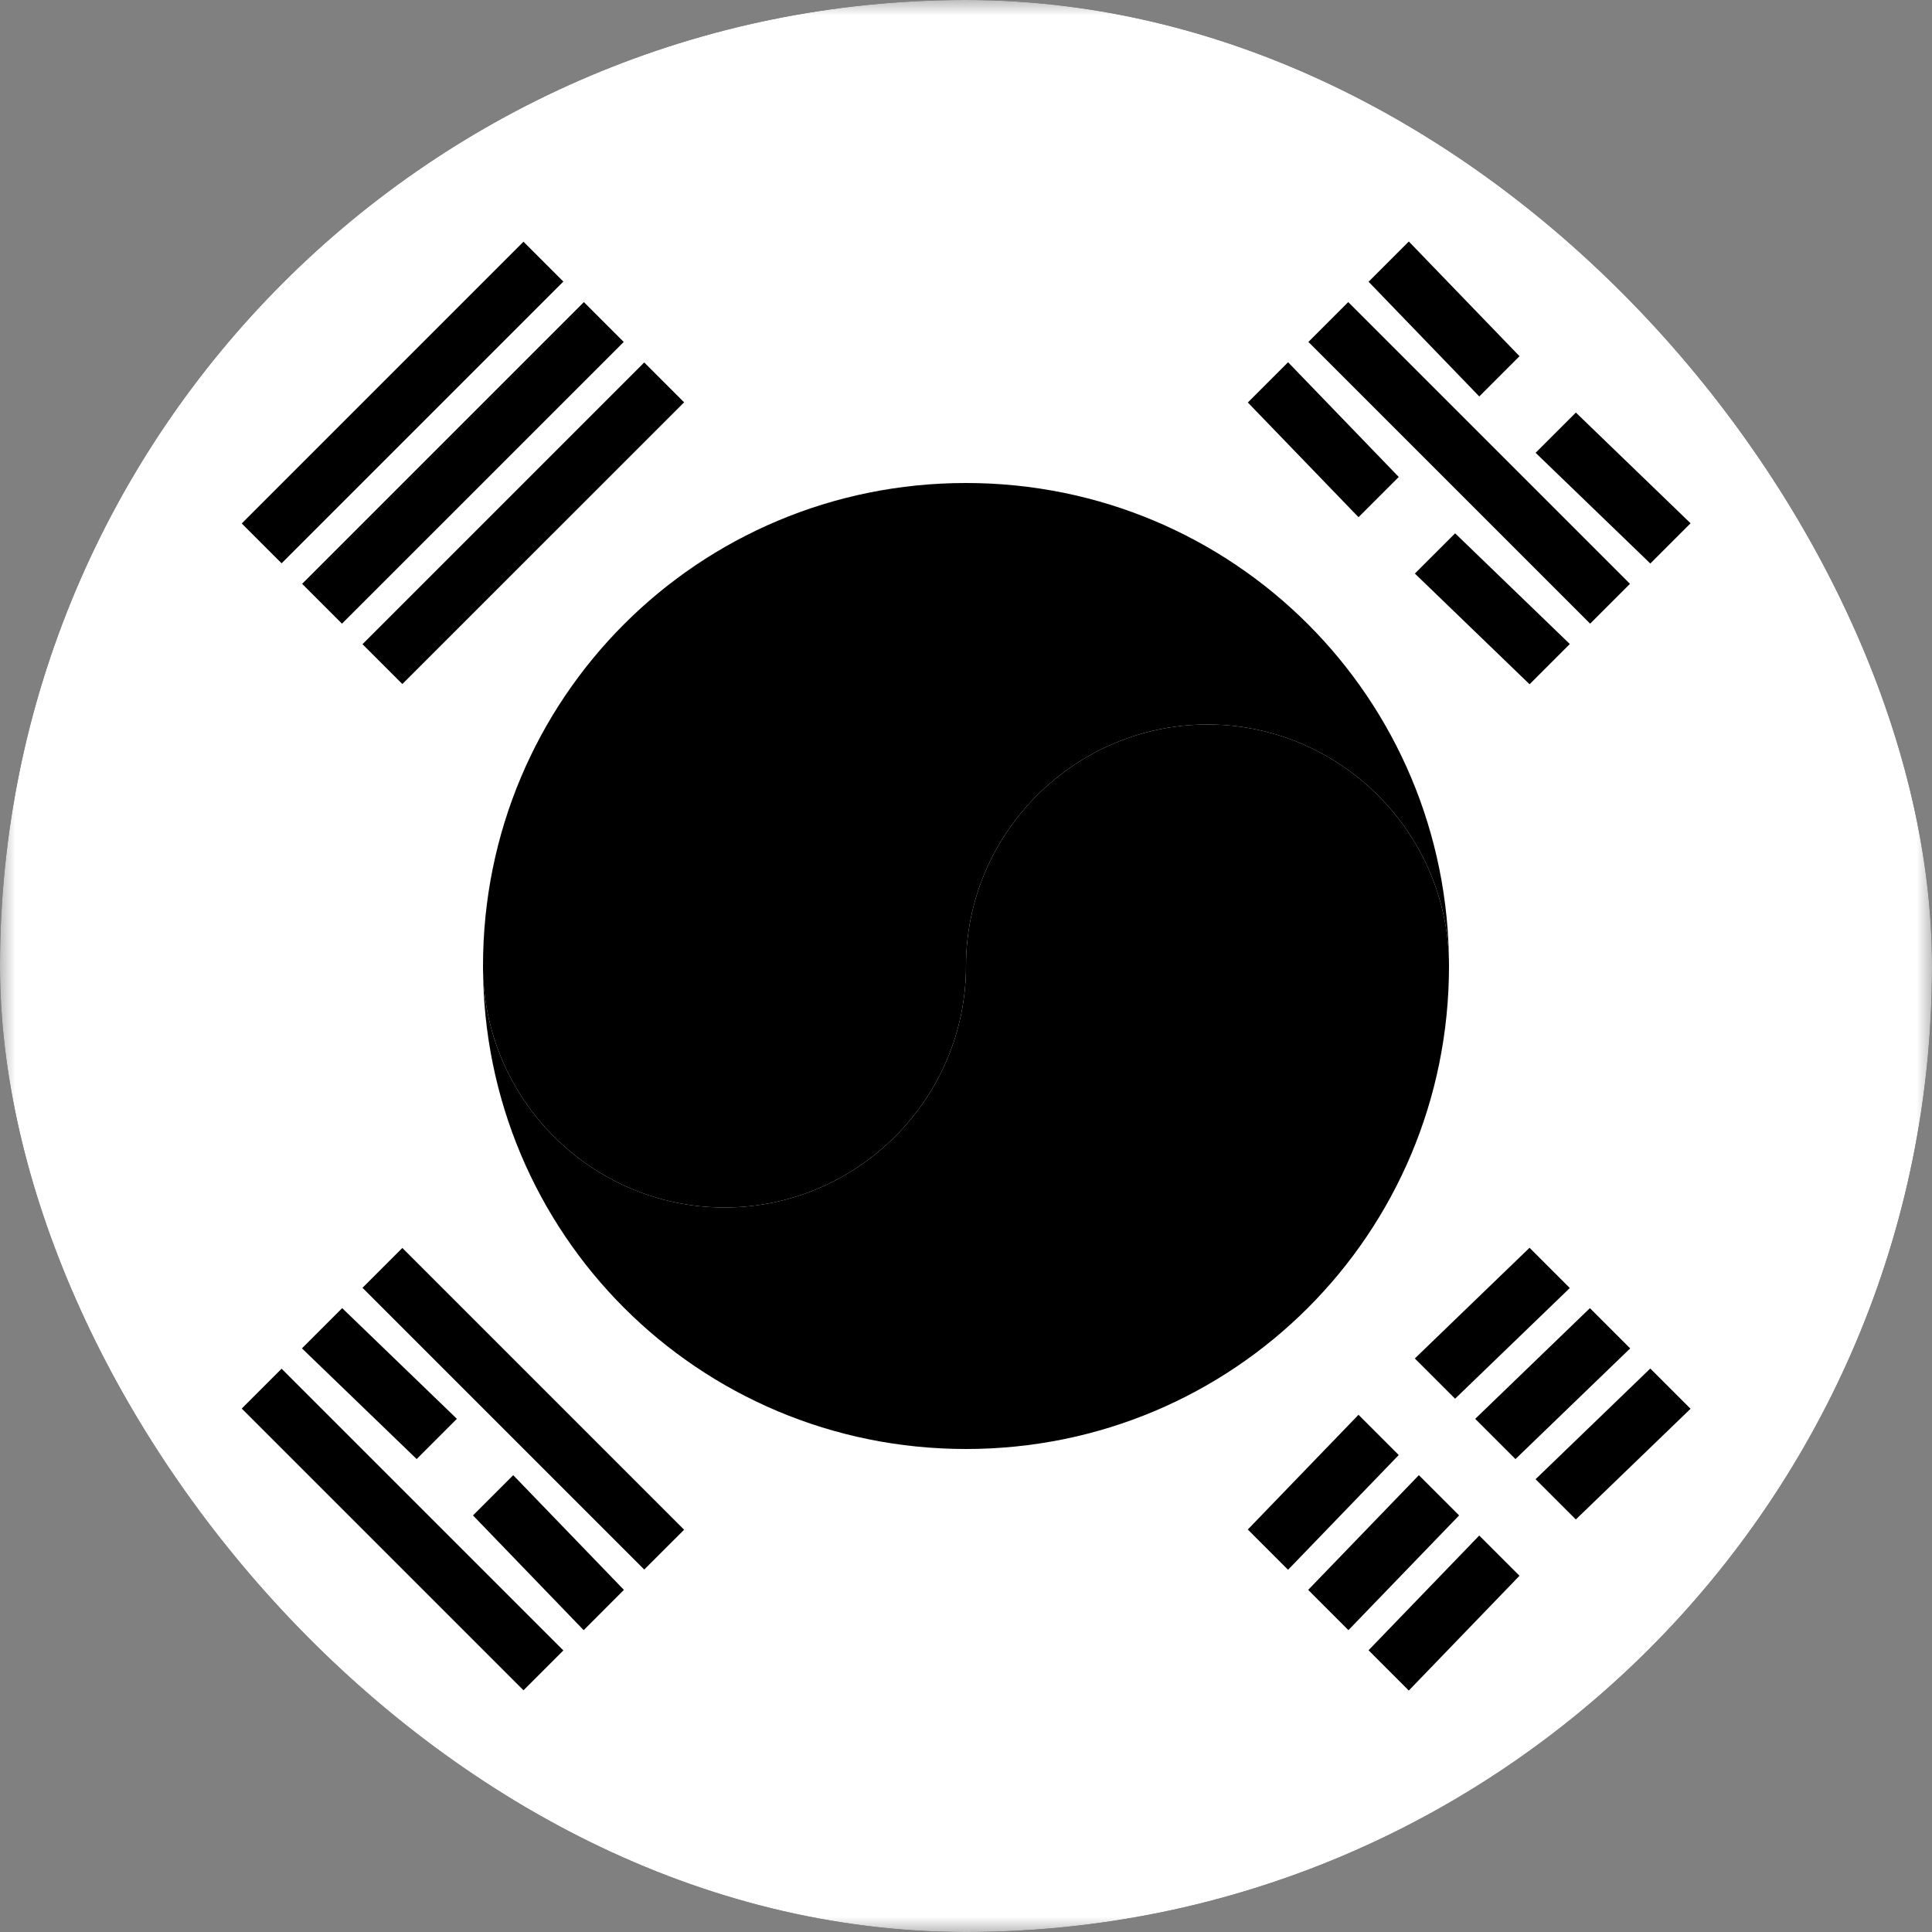 <svg width="64" height="64" viewBox="0 0 64 64" fill="none" xmlns="http://www.w3.org/2000/svg">
<rect x="0" y="0" width="64" height="64" fill="#808080" stroke="none"/>
<g clip-path="url(#clip0_230_12198)">
<mask id="mask0_230_12198" style="mask-type:luminance" maskUnits="userSpaceOnUse" x="0" y="0" width="64" height="64">
<path d="M64 0H0V64H64V0Z" fill="white" style="fill:white;fill-opacity:1;"/>
</mask>
<g mask="url(#mask0_230_12198)">
<path d="M32 64C49.673 64 64 49.673 64 32C64 14.327 49.673 0 32 0C14.327 0 0 14.327 0 32C0 49.673 14.327 64 32 64Z" fill="white" style="fill:white;fill-opacity:1;"/>
<path d="M40 24C35.6 24 32 27.6 32 32C32 36.4 28.4 40 24 40C19.6 40 16 36.4 16 32C16 40.867 23.133 48 32 48C40.867 48 48 40.867 48 32C48 27.6 44.4 24 40 24Z" fill="#231D9A" style="fill:#231D9A;fill:color(display-p3 0.137 0.114 0.604);fill-opacity:1;"/>
<path d="M32 16C23.133 16 16 23.133 16 32C16 36.4 19.6 40 24 40C28.4 40 32 36.4 32 32C32 27.6 35.6 24 40 24C44.4 24 48 27.6 48 32C48 23.133 40.867 16 32 16Z" fill="#F0263C" style="fill:#F0263C;fill:color(display-p3 0.941 0.149 0.235);fill-opacity:1;"/>
<path d="M9.328 45.34L8.008 46.66L17.341 55.993L18.662 54.673L9.328 45.34Z" fill="black" style="fill:black;fill-opacity:1;"/>
<path d="M15.135 47L11.335 43.333L10.002 44.666L13.802 48.333L15.135 47Z" fill="black" style="fill:black;fill-opacity:1;"/>
<path d="M15.668 50.2L19.335 54.001L20.668 52.667L17.001 48.867L15.668 50.2Z" fill="black" style="fill:black;fill-opacity:1;"/>
<path d="M13.328 41.34L12.008 42.66L21.341 51.993L22.662 50.674L13.328 41.34Z" fill="black" style="fill:black;fill-opacity:1;"/>
<path d="M46.869 19L50.669 22.667L52.002 21.334L48.203 17.667L46.869 19Z" fill="black" style="fill:black;fill-opacity:1;"/>
<path d="M46.336 15.8L42.669 12L41.336 13.333L45.003 17.133L46.336 15.8Z" fill="black" style="fill:black;fill-opacity:1;"/>
<path d="M50.869 15L54.669 18.667L56.002 17.334L52.203 13.667L50.869 15Z" fill="black" style="fill:black;fill-opacity:1;"/>
<path d="M50.336 11.8L46.669 8L45.336 9.333L49.003 13.133L50.336 11.8Z" fill="black" style="fill:black;fill-opacity:1;"/>
<path d="M44.662 10.007L43.342 11.327L52.675 20.66L53.995 19.34L44.662 10.007Z" fill="black" style="fill:black;fill-opacity:1;"/>
<path d="M17.341 8.007L8.008 17.341L9.328 18.66L18.662 9.327L17.341 8.007Z" fill="black" style="fill:black;fill-opacity:1;"/>
<path d="M21.341 12.007L12.008 21.34L13.328 22.66L22.662 13.327L21.341 12.007Z" fill="black" style="fill:black;fill-opacity:1;"/>
<path d="M19.341 10.007L10.008 19.34L11.328 20.66L20.662 11.327L19.341 10.007Z" fill="black" style="fill:black;fill-opacity:1;"/>
<path d="M46.335 48.2L42.668 52.001L41.335 50.667L45.002 46.867L46.335 48.2Z" fill="black" style="fill:black;fill-opacity:1;"/>
<path d="M46.868 45.001L50.668 41.334L52.002 42.667L48.202 46.334L46.868 45.001Z" fill="black" style="fill:black;fill-opacity:1;"/>
<path d="M48.335 50.2L44.668 54.001L43.335 52.667L47.002 48.867L48.335 50.2Z" fill="black" style="fill:black;fill-opacity:1;"/>
<path d="M48.868 47.001L52.668 43.334L54.002 44.667L50.202 48.334L48.868 47.001Z" fill="black" style="fill:black;fill-opacity:1;"/>
<path d="M50.335 52.2L46.668 56.001L45.335 54.667L49.002 50.867L50.335 52.2Z" fill="black" style="fill:black;fill-opacity:1;"/>
<path d="M50.868 49.001L54.668 45.334L56.002 46.667L52.202 50.334L50.868 49.001Z" fill="black" style="fill:black;fill-opacity:1;"/>
</g>
</g>
<defs>
<clipPath id="clip0_230_12198">
<rect width="64" height="64" rx="32" fill="white" style="fill:white;fill-opacity:1;"/>
</clipPath>
</defs>
</svg>
